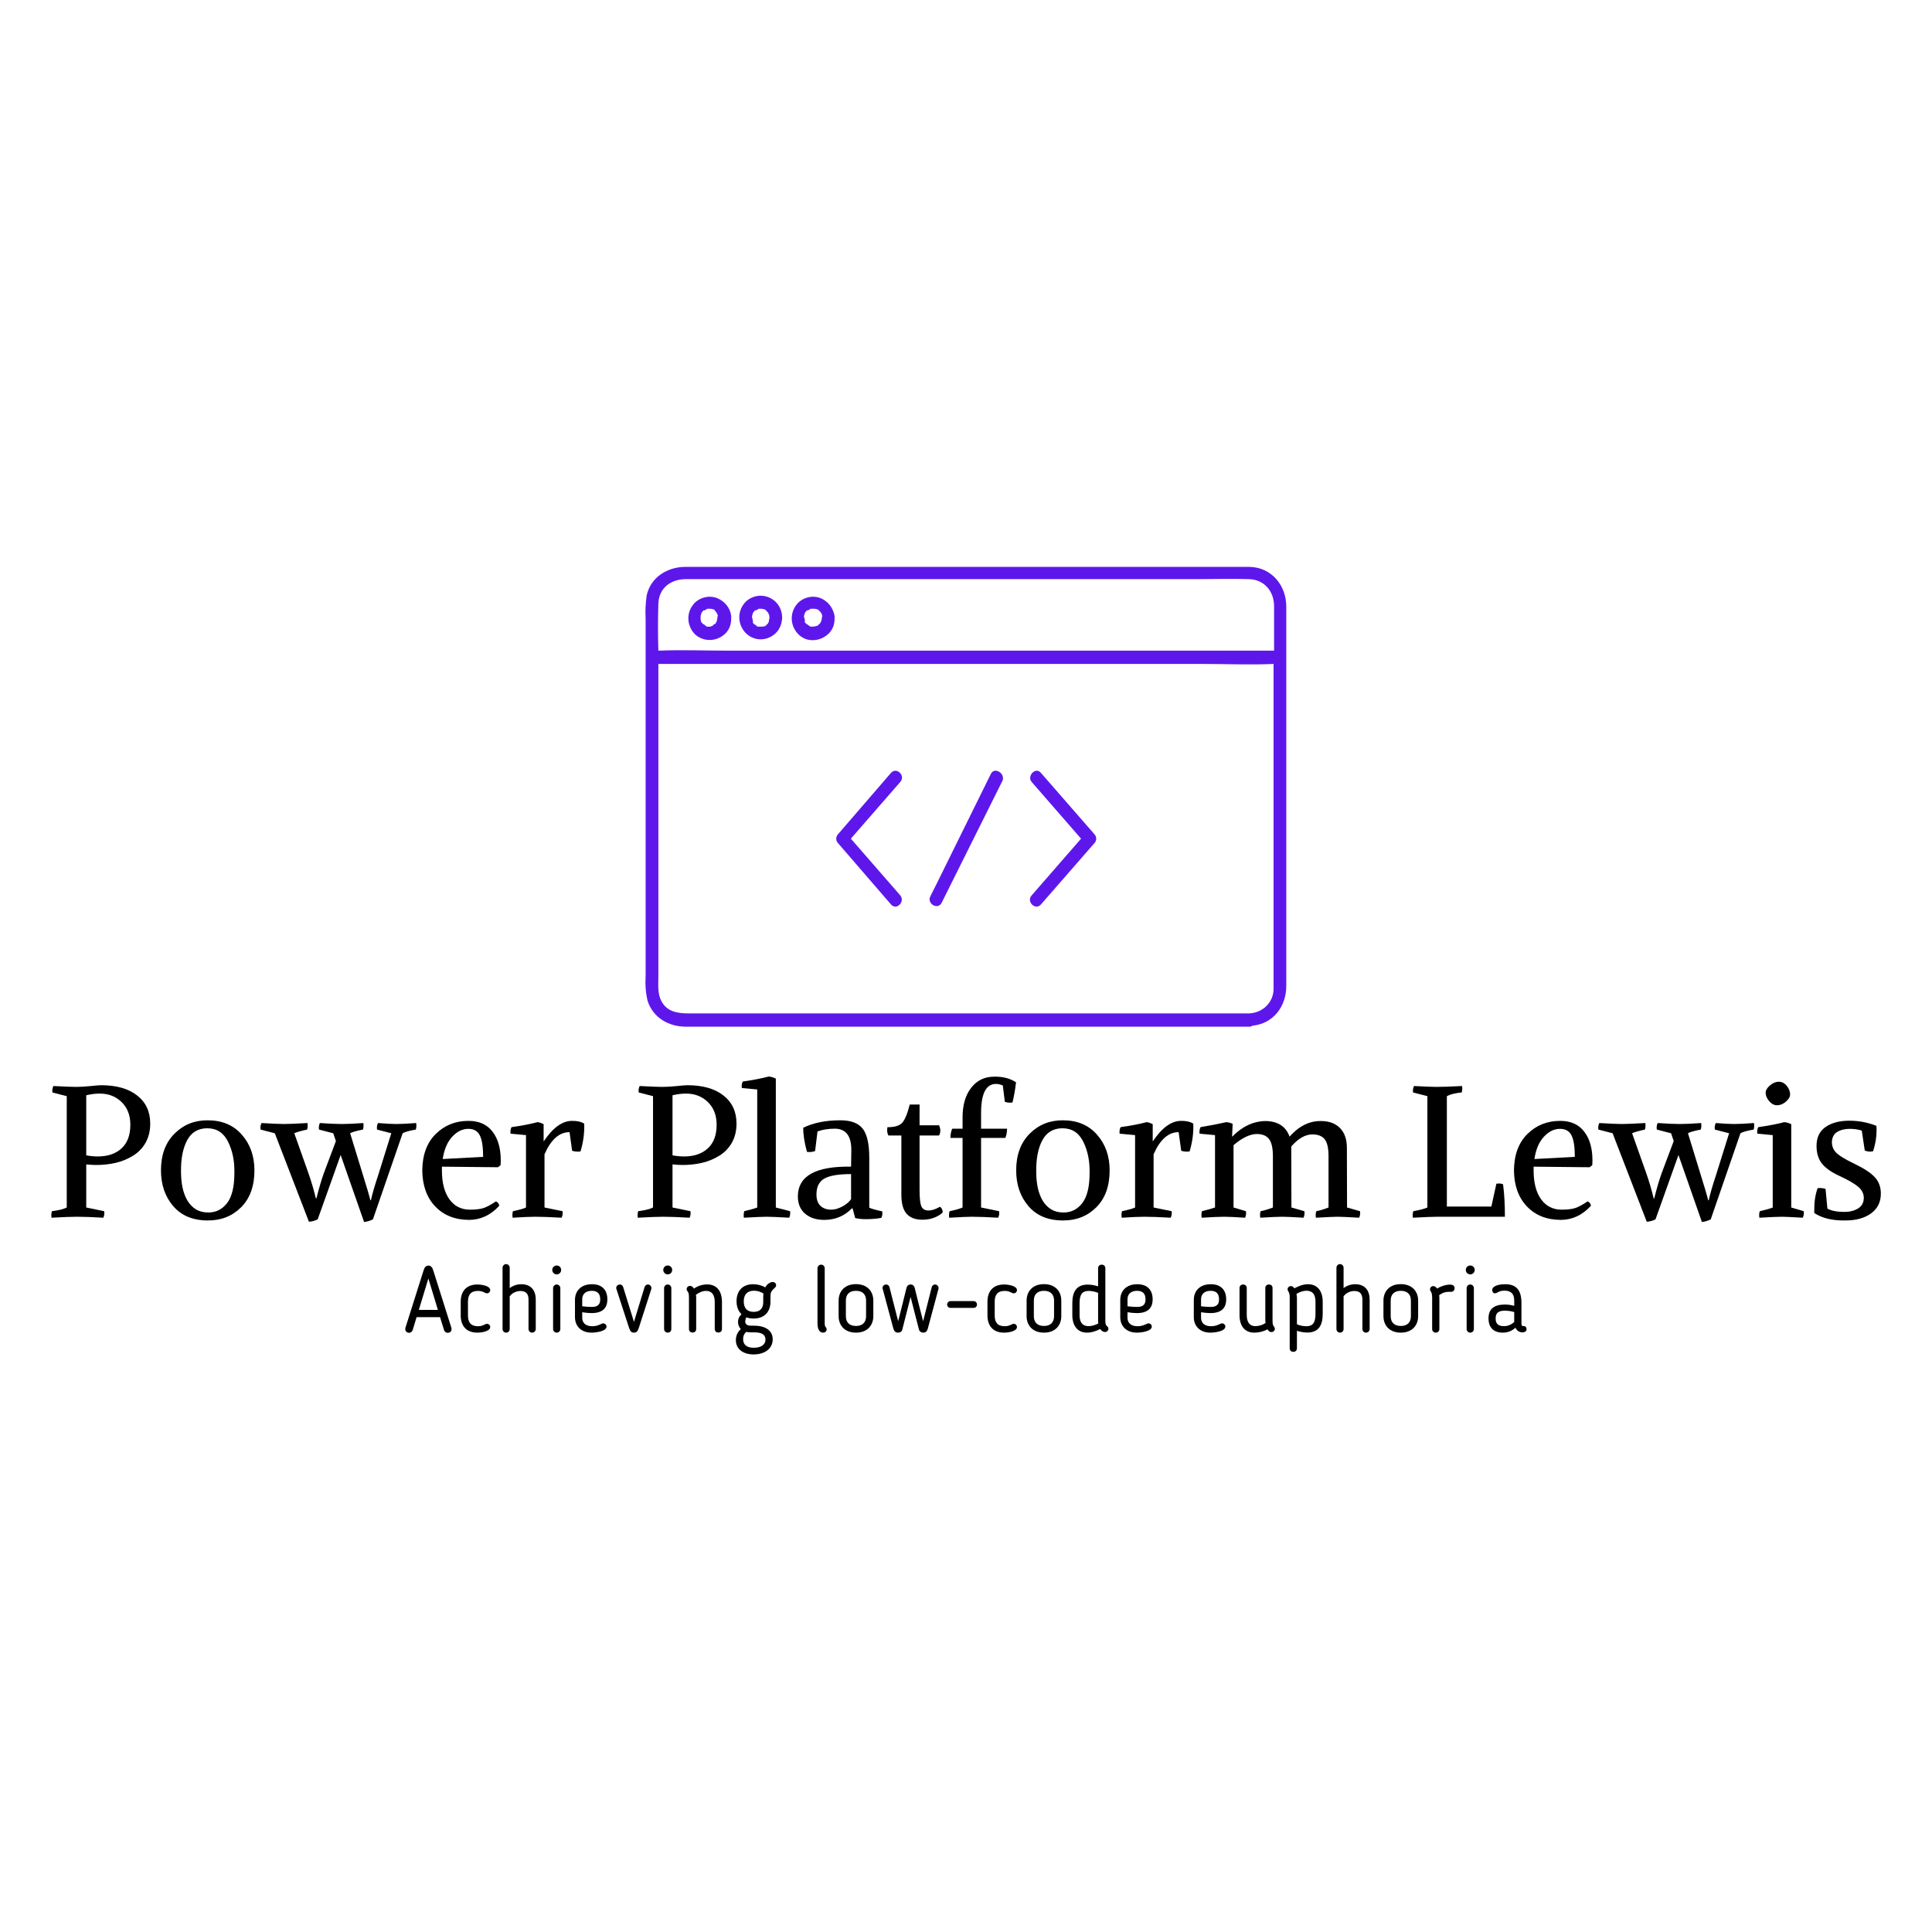 <svg xmlns="http://www.w3.org/2000/svg" xmlns:xlink="http://www.w3.org/1999/xlink" width="500" zoomAndPan="magnify" viewBox="0 0 375 375" height="500" preserveAspectRatio="xMidYMid meet" version="1.0"><defs><g/><clipPath id="3696882ac7"><path d="M 125.195 110.031 L 249.695 110.031 L 249.695 199.281 L 125.195 199.281 Z M 125.195 110.031 " clip-rule="nonzero"/></clipPath></defs><g fill="#000000" fill-opacity="1"><g transform="translate(8.707, 236.17)"><g><path d="M 9.969 -10.047 C 9.508 -10.047 8.863 -10.082 8.031 -10.156 L 8.031 -1.797 L 11.516 -1.078 C 11.586 -0.617 11.531 -0.195 11.344 0.188 C 9.176 0.062 7.473 0 6.234 0 C 5.172 0 3.523 0.062 1.297 0.188 C 1.223 -0.27 1.25 -0.691 1.375 -1.078 C 2.688 -1.242 3.645 -1.484 4.25 -1.797 L 4.25 -23.406 L 1.469 -24.125 C 1.406 -24.57 1.469 -24.988 1.656 -25.375 C 3.812 -25.258 5.273 -25.203 6.047 -25.203 C 6.836 -25.203 7.758 -25.254 8.812 -25.359 C 9.875 -25.473 10.57 -25.531 10.906 -25.531 C 13.883 -25.531 16.219 -24.867 17.906 -23.547 C 19.602 -22.223 20.453 -20.398 20.453 -18.078 C 20.453 -16.66 20.148 -15.422 19.547 -14.359 C 18.941 -13.305 18.129 -12.469 17.109 -11.844 C 16.098 -11.219 14.988 -10.758 13.781 -10.469 C 12.582 -10.188 11.312 -10.047 9.969 -10.047 Z M 10.656 -23.906 C 9.812 -23.906 8.938 -23.797 8.031 -23.578 L 8.031 -11.922 C 8.801 -11.773 9.547 -11.703 10.266 -11.703 C 12.203 -11.703 13.738 -12.223 14.875 -13.266 C 16.02 -14.305 16.594 -15.836 16.594 -17.859 C 16.594 -19.68 16.031 -21.145 14.906 -22.25 C 13.781 -23.352 12.363 -23.906 10.656 -23.906 Z M 10.656 -23.906 "/></g></g></g><g fill="#000000" fill-opacity="1"><g transform="translate(29.947, 236.17)"><g><path d="M 1.297 -9 C 1.297 -12 2.172 -14.375 3.922 -16.125 C 5.672 -17.875 7.82 -18.738 10.375 -18.719 C 13.156 -18.719 15.359 -17.789 16.984 -15.938 C 18.617 -14.094 19.438 -11.781 19.438 -9 C 19.438 -5.945 18.57 -3.555 16.844 -1.828 C 15.113 -0.109 12.957 0.738 10.375 0.719 C 7.508 0.719 5.281 -0.203 3.688 -2.047 C 2.094 -3.898 1.297 -6.219 1.297 -9 Z M 15.547 -8.5 C 15.598 -10.781 15.191 -12.797 14.328 -14.547 C 13.461 -16.297 12.117 -17.172 10.297 -17.172 C 8.516 -17.172 7.207 -16.395 6.375 -14.844 C 5.551 -13.301 5.156 -11.27 5.188 -8.75 C 5.188 -7.645 5.285 -6.613 5.484 -5.656 C 5.691 -4.695 6.008 -3.852 6.438 -3.125 C 6.875 -2.406 7.422 -1.844 8.078 -1.438 C 8.742 -1.031 9.531 -0.828 10.438 -0.828 C 11.926 -0.805 13.148 -1.406 14.109 -2.625 C 15.066 -3.852 15.547 -5.812 15.547 -8.5 Z M 15.547 -8.5 "/></g></g></g><g fill="#000000" fill-opacity="1"><g transform="translate(50.683, 236.17)"><g><path d="M 19.984 1.016 L 15.438 -11.984 L 10.984 0.5 C 10.453 0.77 9.883 0.926 9.281 0.969 L 2.656 -16.203 L -0.109 -16.922 C -0.18 -17.379 -0.117 -17.801 0.078 -18.188 C 2.234 -18.062 3.695 -18 4.469 -18 C 5.258 -18 6.77 -18.062 9 -18.188 C 9.07 -17.727 9.047 -17.305 8.922 -16.922 C 7.609 -16.629 6.781 -16.391 6.438 -16.203 L 9.109 -8.672 C 9.711 -6.973 10.219 -5.27 10.625 -3.562 L 10.734 -3.562 C 11.254 -5.625 11.742 -7.281 12.203 -8.531 L 14.516 -14.688 L 14 -16.203 L 11.234 -16.922 C 11.16 -17.379 11.219 -17.801 11.406 -18.188 C 13.258 -18.062 14.691 -18 15.703 -18 C 16.734 -18 18.113 -18.062 19.844 -18.188 C 19.906 -17.727 19.879 -17.305 19.766 -16.922 C 18.441 -16.66 17.613 -16.422 17.281 -16.203 L 19.688 -8.359 C 20.508 -5.734 21.016 -4.016 21.203 -3.203 L 21.312 -3.203 C 21.57 -4.398 22.039 -6.02 22.719 -8.062 L 25.266 -16.203 L 22.5 -16.922 C 22.426 -17.379 22.488 -17.801 22.688 -18.188 C 24.238 -18.062 25.438 -18 26.281 -18 C 27.07 -18 28.344 -18.062 30.094 -18.188 C 30.164 -17.727 30.145 -17.305 30.031 -16.922 C 28.75 -16.703 27.895 -16.461 27.469 -16.203 L 21.703 0.5 C 21.148 0.789 20.578 0.961 19.984 1.016 Z M 19.984 1.016 "/></g></g></g><g fill="#000000" fill-opacity="1"><g transform="translate(80.635, 236.17)"><g><path d="M 5.141 -9.719 L 5.141 -9 C 5.141 -6.602 5.625 -4.734 6.594 -3.391 C 7.57 -2.047 8.898 -1.375 10.578 -1.375 C 11.66 -1.375 12.523 -1.473 13.172 -1.672 C 13.816 -1.879 14.633 -2.316 15.625 -2.984 C 16.008 -2.816 16.223 -2.531 16.266 -2.125 C 14.609 -0.32 12.676 0.586 10.469 0.609 C 7.719 0.609 5.516 -0.254 3.859 -1.984 C 2.203 -3.711 1.359 -6.051 1.328 -9 C 1.359 -12.02 2.227 -14.375 3.938 -16.062 C 5.656 -17.758 7.773 -18.609 10.297 -18.609 C 12.336 -18.609 13.891 -17.914 14.953 -16.531 C 16.023 -15.156 16.562 -13.289 16.562 -10.938 C 16.562 -10.531 16.551 -10.223 16.531 -10.016 L 16.016 -9.609 Z M 10.266 -17.062 C 9.129 -17.062 8.086 -16.551 7.141 -15.531 C 6.191 -14.508 5.578 -13.066 5.297 -11.203 L 13.141 -11.625 C 13.141 -13.551 12.926 -14.938 12.5 -15.781 C 12.082 -16.633 11.336 -17.062 10.266 -17.062 Z M 10.266 -17.062 "/></g></g></g><g fill="#000000" fill-opacity="1"><g transform="translate(98.455, 236.17)"><g><path d="M 7.234 -12.125 L 7.234 -1.797 L 10.734 -1.078 C 10.805 -0.617 10.742 -0.195 10.547 0.188 C 8.391 0.062 6.688 0 5.438 0 C 4.477 0 3.016 0.062 1.047 0.188 C 0.973 -0.27 0.992 -0.691 1.109 -1.078 C 2.453 -1.367 3.297 -1.609 3.641 -1.797 L 3.641 -15.844 L 0.641 -16.125 C 0.578 -16.602 0.641 -17.023 0.828 -17.391 C 2.816 -17.672 4.5 -17.992 5.875 -18.359 C 6.133 -18.359 6.531 -18.227 7.062 -17.969 L 7.062 -14.688 L 7.094 -14.656 C 8.863 -17.289 10.688 -18.609 12.562 -18.609 C 13.52 -18.629 14.312 -18.453 14.938 -18.078 C 15.008 -16.297 14.77 -14.492 14.219 -12.672 C 13.613 -12.598 13.07 -12.645 12.594 -12.812 L 12.094 -16.422 C 10.102 -16.422 8.484 -14.988 7.234 -12.125 Z M 7.234 -12.125 "/></g></g></g><g fill="#000000" fill-opacity="1"><g transform="translate(113.971, 236.17)"><g/></g></g><g fill="#000000" fill-opacity="1"><g transform="translate(122.503, 236.17)"><g><path d="M 9.969 -10.047 C 9.508 -10.047 8.863 -10.082 8.031 -10.156 L 8.031 -1.797 L 11.516 -1.078 C 11.586 -0.617 11.531 -0.195 11.344 0.188 C 9.176 0.062 7.473 0 6.234 0 C 5.172 0 3.523 0.062 1.297 0.188 C 1.223 -0.27 1.25 -0.691 1.375 -1.078 C 2.688 -1.242 3.645 -1.484 4.25 -1.797 L 4.25 -23.406 L 1.469 -24.125 C 1.406 -24.57 1.469 -24.988 1.656 -25.375 C 3.812 -25.258 5.273 -25.203 6.047 -25.203 C 6.836 -25.203 7.758 -25.254 8.812 -25.359 C 9.875 -25.473 10.57 -25.531 10.906 -25.531 C 13.883 -25.531 16.219 -24.867 17.906 -23.547 C 19.602 -22.223 20.453 -20.398 20.453 -18.078 C 20.453 -16.66 20.148 -15.422 19.547 -14.359 C 18.941 -13.305 18.129 -12.469 17.109 -11.844 C 16.098 -11.219 14.988 -10.758 13.781 -10.469 C 12.582 -10.188 11.312 -10.047 9.969 -10.047 Z M 10.656 -23.906 C 9.812 -23.906 8.938 -23.797 8.031 -23.578 L 8.031 -11.922 C 8.801 -11.773 9.547 -11.703 10.266 -11.703 C 12.203 -11.703 13.738 -12.223 14.875 -13.266 C 16.02 -14.305 16.594 -15.836 16.594 -17.859 C 16.594 -19.68 16.031 -21.145 14.906 -22.25 C 13.781 -23.352 12.363 -23.906 10.656 -23.906 Z M 10.656 -23.906 "/></g></g></g><g fill="#000000" fill-opacity="1"><g transform="translate(143.743, 236.17)"><g><path d="M 6.844 -26.812 L 6.844 -1.797 L 9.609 -1.078 C 9.68 -0.617 9.625 -0.195 9.438 0.188 C 7.27 0.062 5.805 0 5.047 0 C 4.348 0 2.879 0.062 0.641 0.188 C 0.578 -0.27 0.602 -0.691 0.719 -1.078 C 2.062 -1.41 2.898 -1.648 3.234 -1.797 L 3.234 -24.703 L 0.25 -24.984 C 0.176 -25.461 0.238 -25.883 0.438 -26.25 C 2.426 -26.531 4.102 -26.852 5.469 -27.219 C 5.875 -27.195 6.332 -27.062 6.844 -26.812 Z M 6.844 -26.812 "/></g></g></g><g fill="#000000" fill-opacity="1"><g transform="translate(153.787, 236.17)"><g><path d="M 4.688 -4.312 C 4.688 -3.352 4.941 -2.625 5.453 -2.125 C 5.973 -1.625 6.676 -1.375 7.562 -1.375 C 8.227 -1.375 8.941 -1.578 9.703 -1.984 C 10.461 -2.391 11.031 -2.867 11.406 -3.422 L 11.406 -8.281 C 8.938 -8.281 7.195 -7.984 6.188 -7.391 C 5.188 -6.805 4.688 -5.781 4.688 -4.312 Z M 14.938 -11.406 L 14.938 -1.766 C 15.301 -1.566 16.141 -1.328 17.453 -1.047 C 17.523 -0.586 17.469 -0.164 17.281 0.219 C 16.395 0.383 15.383 0.469 14.25 0.469 C 13.457 0.469 12.773 0.395 12.203 0.25 L 11.703 -1.625 L 11.562 -1.625 C 10.113 -0.133 8.32 0.609 6.188 0.609 C 4.656 0.609 3.422 0.207 2.484 -0.594 C 1.547 -1.395 1.078 -2.516 1.078 -3.953 C 1.098 -7.922 4.539 -9.844 11.406 -9.719 L 11.453 -12.891 C 11.473 -15.672 10.414 -17.07 8.281 -17.094 C 7.008 -17.094 5.879 -16.914 4.891 -16.562 L 4.422 -12.75 C 3.941 -12.57 3.414 -12.52 2.844 -12.594 C 2.344 -14.426 2.102 -15.988 2.125 -17.281 C 4.113 -18.238 6.488 -18.719 9.25 -18.719 C 11.312 -18.738 12.773 -18.207 13.641 -17.125 C 14.504 -16.051 14.938 -14.145 14.938 -11.406 Z M 14.938 -11.406 "/></g></g></g><g fill="#000000" fill-opacity="1"><g transform="translate(171.643, 236.17)"><g><path d="M 7.375 0.578 C 6.031 0.578 5.016 0.191 4.328 -0.578 C 3.648 -1.348 3.312 -2.582 3.312 -4.281 L 3.312 -15.766 L 0.797 -15.766 C 0.555 -16.223 0.492 -16.766 0.609 -17.391 C 1.953 -17.367 2.895 -17.641 3.438 -18.203 C 3.977 -18.766 4.477 -19.957 4.938 -21.781 L 6.844 -21.781 L 6.844 -17.75 L 10.625 -17.75 C 10.957 -17.051 10.957 -16.391 10.625 -15.766 L 6.844 -15.766 L 6.844 -5.188 C 6.844 -3.57 6.969 -2.5 7.219 -1.969 C 7.469 -1.445 7.941 -1.195 8.641 -1.219 C 9.242 -1.219 9.961 -1.457 10.797 -1.938 C 11.129 -1.727 11.312 -1.367 11.344 -0.859 C 11.031 -0.504 10.52 -0.176 9.812 0.125 C 9.102 0.426 8.289 0.578 7.375 0.578 Z M 7.375 0.578 "/></g></g></g><g fill="#000000" fill-opacity="1"><g transform="translate(183.271, 236.17)"><g><path d="M 11.766 -22.312 L 11.375 -25.484 C 10.914 -25.68 10.445 -25.781 9.969 -25.781 C 8.094 -25.727 7.156 -23.852 7.156 -20.156 L 7.156 -17.094 L 12.203 -17.094 C 12.18 -16.301 12.062 -15.703 11.844 -15.297 L 7.156 -15.297 L 7.156 -1.797 L 10.656 -1.078 C 10.727 -0.617 10.664 -0.195 10.469 0.188 C 8.312 0.062 6.609 0 5.359 0 C 4.641 0 3.176 0.062 0.969 0.188 C 0.895 -0.27 0.922 -0.691 1.047 -1.078 C 2.191 -1.316 3.031 -1.555 3.562 -1.797 L 3.562 -15.297 L 1.219 -15.297 C 1.195 -15.535 1.223 -15.852 1.297 -16.25 C 1.367 -16.645 1.461 -16.926 1.578 -17.094 L 3.562 -17.094 L 3.562 -19.266 C 3.562 -21.68 4.117 -23.602 5.234 -25.031 C 6.348 -26.469 7.832 -27.188 9.688 -27.188 C 11.363 -27.227 12.781 -26.863 13.938 -26.094 C 13.77 -24.633 13.539 -23.328 13.25 -22.172 C 12.719 -22.098 12.223 -22.145 11.766 -22.312 Z M 11.766 -22.312 "/></g></g></g><g fill="#000000" fill-opacity="1"><g transform="translate(195.943, 236.17)"><g><path d="M 1.297 -9 C 1.297 -12 2.172 -14.375 3.922 -16.125 C 5.672 -17.875 7.82 -18.738 10.375 -18.719 C 13.156 -18.719 15.359 -17.789 16.984 -15.938 C 18.617 -14.094 19.438 -11.781 19.438 -9 C 19.438 -5.945 18.57 -3.555 16.844 -1.828 C 15.113 -0.109 12.957 0.738 10.375 0.719 C 7.508 0.719 5.281 -0.203 3.688 -2.047 C 2.094 -3.898 1.297 -6.219 1.297 -9 Z M 15.547 -8.5 C 15.598 -10.781 15.191 -12.797 14.328 -14.547 C 13.461 -16.297 12.117 -17.172 10.297 -17.172 C 8.516 -17.172 7.207 -16.395 6.375 -14.844 C 5.551 -13.301 5.156 -11.27 5.188 -8.75 C 5.188 -7.645 5.285 -6.613 5.484 -5.656 C 5.691 -4.695 6.008 -3.852 6.438 -3.125 C 6.875 -2.406 7.422 -1.844 8.078 -1.438 C 8.742 -1.031 9.531 -0.828 10.438 -0.828 C 11.926 -0.805 13.148 -1.406 14.109 -2.625 C 15.066 -3.852 15.547 -5.812 15.547 -8.5 Z M 15.547 -8.5 "/></g></g></g><g fill="#000000" fill-opacity="1"><g transform="translate(216.679, 236.17)"><g><path d="M 7.234 -12.125 L 7.234 -1.797 L 10.734 -1.078 C 10.805 -0.617 10.742 -0.195 10.547 0.188 C 8.391 0.062 6.688 0 5.438 0 C 4.477 0 3.016 0.062 1.047 0.188 C 0.973 -0.27 0.992 -0.691 1.109 -1.078 C 2.453 -1.367 3.297 -1.609 3.641 -1.797 L 3.641 -15.844 L 0.641 -16.125 C 0.578 -16.602 0.641 -17.023 0.828 -17.391 C 2.816 -17.672 4.5 -17.992 5.875 -18.359 C 6.133 -18.359 6.531 -18.227 7.062 -17.969 L 7.062 -14.688 L 7.094 -14.656 C 8.863 -17.289 10.688 -18.609 12.562 -18.609 C 13.52 -18.629 14.312 -18.453 14.938 -18.078 C 15.008 -16.297 14.77 -14.492 14.219 -12.672 C 13.613 -12.598 13.07 -12.645 12.594 -12.812 L 12.094 -16.422 C 10.102 -16.422 8.484 -14.988 7.234 -12.125 Z M 7.234 -12.125 "/></g></g></g><g fill="#000000" fill-opacity="1"><g transform="translate(232.195, 236.17)"><g><path d="M 7.062 -18.031 L 6.953 -15.594 L 6.984 -15.547 C 8.898 -17.516 11.035 -18.523 13.391 -18.578 C 15.816 -18.555 17.391 -17.547 18.109 -15.547 C 19.91 -17.586 21.938 -18.598 24.188 -18.578 C 25.77 -18.578 27.004 -18.125 27.891 -17.219 C 28.785 -16.32 29.234 -15.035 29.234 -13.359 L 29.266 -1.797 L 31.781 -1.078 C 31.852 -0.617 31.797 -0.195 31.609 0.188 C 29.453 0.062 28.07 0 27.469 0 C 26.844 0 25.426 0.062 23.219 0.188 C 23.145 -0.27 23.172 -0.691 23.297 -1.078 C 24.035 -1.223 24.828 -1.461 25.672 -1.797 L 25.672 -11.734 C 25.672 -13.316 25.422 -14.422 24.922 -15.047 C 24.43 -15.672 23.625 -15.984 22.5 -15.984 C 21.133 -15.961 19.781 -15.18 18.438 -13.641 L 18.469 -1.797 L 20.984 -1.078 C 21.055 -0.617 21 -0.195 20.812 0.188 C 18.812 0.062 17.43 0 16.672 0 C 15.922 0 14.504 0.062 12.422 0.188 C 12.348 -0.27 12.367 -0.691 12.484 -1.078 C 13.234 -1.223 14.031 -1.461 14.875 -1.797 L 14.875 -11.734 C 14.875 -13.316 14.625 -14.43 14.125 -15.078 C 13.633 -15.734 12.828 -16.062 11.703 -16.062 C 10.379 -16.031 8.891 -15.305 7.234 -13.891 L 7.234 -1.797 L 9.641 -1.078 C 9.711 -0.617 9.656 -0.195 9.469 0.188 C 7.551 0.062 6.207 0 5.438 0 C 4.57 0 3.109 0.062 1.047 0.188 C 0.973 -0.27 0.992 -0.691 1.109 -1.078 C 2.266 -1.367 3.109 -1.609 3.641 -1.797 L 3.641 -15.844 L 0.641 -16.125 C 0.578 -16.602 0.641 -17.023 0.828 -17.391 C 2.672 -17.703 4.336 -18.023 5.828 -18.359 C 6.234 -18.336 6.645 -18.227 7.062 -18.031 Z M 7.062 -18.031 "/></g></g></g><g fill="#000000" fill-opacity="1"><g transform="translate(264.272, 236.17)"><g/></g></g><g fill="#000000" fill-opacity="1"><g transform="translate(272.804, 236.17)"><g><path d="M 8.031 -1.984 L 16.672 -1.984 L 17.641 -6.406 C 18.141 -6.5 18.57 -6.461 18.938 -6.297 C 19.176 -4.547 19.297 -2.445 19.297 0 L 6.234 0 C 5.266 0 3.664 0.062 1.438 0.188 C 1.363 -0.27 1.391 -0.691 1.516 -1.078 C 2.898 -1.336 3.812 -1.578 4.25 -1.797 L 4.25 -23.406 L 1.469 -24.125 C 1.406 -24.57 1.469 -24.988 1.656 -25.375 C 3.812 -25.258 5.273 -25.203 6.047 -25.203 C 7.129 -25.203 8.773 -25.258 10.984 -25.375 C 11.055 -24.926 11.031 -24.508 10.906 -24.125 C 9.633 -24 8.676 -23.758 8.031 -23.406 Z M 8.031 -1.984 "/></g></g></g><g fill="#000000" fill-opacity="1"><g transform="translate(292.532, 236.17)"><g><path d="M 5.141 -9.719 L 5.141 -9 C 5.141 -6.602 5.625 -4.734 6.594 -3.391 C 7.57 -2.047 8.898 -1.375 10.578 -1.375 C 11.66 -1.375 12.523 -1.473 13.172 -1.672 C 13.816 -1.879 14.633 -2.316 15.625 -2.984 C 16.008 -2.816 16.223 -2.531 16.266 -2.125 C 14.609 -0.32 12.676 0.586 10.469 0.609 C 7.719 0.609 5.516 -0.254 3.859 -1.984 C 2.203 -3.711 1.359 -6.051 1.328 -9 C 1.359 -12.02 2.227 -14.375 3.938 -16.062 C 5.656 -17.758 7.773 -18.609 10.297 -18.609 C 12.336 -18.609 13.891 -17.914 14.953 -16.531 C 16.023 -15.156 16.562 -13.289 16.562 -10.938 C 16.562 -10.531 16.551 -10.223 16.531 -10.016 L 16.016 -9.609 Z M 10.266 -17.062 C 9.129 -17.062 8.086 -16.551 7.141 -15.531 C 6.191 -14.508 5.578 -13.066 5.297 -11.203 L 13.141 -11.625 C 13.141 -13.551 12.926 -14.938 12.5 -15.781 C 12.082 -16.633 11.336 -17.062 10.266 -17.062 Z M 10.266 -17.062 "/></g></g></g><g fill="#000000" fill-opacity="1"><g transform="translate(310.352, 236.17)"><g><path d="M 19.984 1.016 L 15.438 -11.984 L 10.984 0.5 C 10.453 0.77 9.883 0.926 9.281 0.969 L 2.656 -16.203 L -0.109 -16.922 C -0.18 -17.379 -0.117 -17.801 0.078 -18.188 C 2.234 -18.062 3.695 -18 4.469 -18 C 5.258 -18 6.77 -18.062 9 -18.188 C 9.07 -17.727 9.047 -17.305 8.922 -16.922 C 7.609 -16.629 6.781 -16.391 6.438 -16.203 L 9.109 -8.672 C 9.711 -6.973 10.219 -5.27 10.625 -3.562 L 10.734 -3.562 C 11.254 -5.625 11.742 -7.281 12.203 -8.531 L 14.516 -14.688 L 14 -16.203 L 11.234 -16.922 C 11.16 -17.379 11.219 -17.801 11.406 -18.188 C 13.258 -18.062 14.691 -18 15.703 -18 C 16.734 -18 18.113 -18.062 19.844 -18.188 C 19.906 -17.727 19.879 -17.305 19.766 -16.922 C 18.441 -16.66 17.613 -16.422 17.281 -16.203 L 19.688 -8.359 C 20.508 -5.734 21.016 -4.016 21.203 -3.203 L 21.312 -3.203 C 21.57 -4.398 22.039 -6.02 22.719 -8.062 L 25.266 -16.203 L 22.5 -16.922 C 22.426 -17.379 22.488 -17.801 22.688 -18.188 C 24.238 -18.062 25.438 -18 26.281 -18 C 27.07 -18 28.344 -18.062 30.094 -18.188 C 30.164 -17.727 30.145 -17.305 30.031 -16.922 C 28.75 -16.703 27.895 -16.461 27.469 -16.203 L 21.703 0.5 C 21.148 0.789 20.578 0.961 19.984 1.016 Z M 19.984 1.016 "/></g></g></g><g fill="#000000" fill-opacity="1"><g transform="translate(340.304, 236.17)"><g><path d="M 2.406 -24.078 C 2.406 -24.535 2.68 -25.004 3.234 -25.484 C 3.785 -25.961 4.363 -26.203 4.969 -26.203 C 5.57 -26.203 6.086 -25.93 6.516 -25.391 C 6.941 -24.859 7.156 -24.316 7.156 -23.766 C 7.156 -23.285 6.883 -22.812 6.344 -22.344 C 5.812 -21.875 5.234 -21.641 4.609 -21.641 C 4.055 -21.641 3.551 -21.906 3.094 -22.438 C 2.633 -22.977 2.406 -23.523 2.406 -24.078 Z M 7.375 -17.969 L 7.375 -1.797 L 9.797 -1.078 C 9.867 -0.617 9.805 -0.195 9.609 0.188 C 7.453 0.062 6.109 0 5.578 0 C 4.859 0 3.395 0.062 1.188 0.188 C 1.113 -0.27 1.141 -0.691 1.266 -1.078 C 2.609 -1.391 3.445 -1.629 3.781 -1.797 L 3.781 -15.844 L 0.797 -16.125 C 0.723 -16.602 0.781 -17.023 0.969 -17.391 C 2.957 -17.672 4.641 -17.992 6.016 -18.359 C 6.422 -18.336 6.875 -18.207 7.375 -17.969 Z M 7.375 -17.969 "/></g></g></g><g fill="#000000" fill-opacity="1"><g transform="translate(350.744, 236.17)"><g><path d="M 3.594 -5.406 L 3.953 -1.578 C 4.742 -1.148 5.836 -0.938 7.234 -0.938 C 8.285 -0.938 9.176 -1.16 9.906 -1.609 C 10.645 -2.066 11.016 -2.754 11.016 -3.672 C 11.016 -4.484 10.656 -5.195 9.938 -5.812 C 9.219 -6.426 7.984 -7.141 6.234 -7.953 C 4.711 -8.648 3.598 -9.441 2.891 -10.328 C 2.191 -11.211 1.844 -12.352 1.844 -13.75 C 1.844 -15.383 2.426 -16.609 3.594 -17.422 C 4.77 -18.234 6.305 -18.641 8.203 -18.641 C 10.055 -18.641 11.812 -18.305 13.469 -17.641 C 13.469 -17.547 13.473 -17.41 13.484 -17.234 C 13.492 -17.066 13.5 -16.938 13.5 -16.844 C 13.5 -15.426 13.27 -14.047 12.812 -12.703 C 12.57 -12.66 12.395 -12.641 12.281 -12.641 C 11.914 -12.641 11.555 -12.711 11.203 -12.859 L 10.625 -16.734 C 9.875 -16.953 9.102 -17.062 8.312 -17.062 C 7.332 -17.062 6.508 -16.859 5.844 -16.453 C 5.188 -16.047 4.848 -15.383 4.828 -14.469 C 4.828 -13.656 5.125 -12.957 5.719 -12.375 C 6.32 -11.801 7.453 -11.117 9.109 -10.328 C 11.055 -9.391 12.41 -8.5 13.172 -7.656 C 13.941 -6.82 14.328 -5.77 14.328 -4.5 C 14.328 -2.863 13.695 -1.582 12.438 -0.656 C 11.176 0.258 9.523 0.719 7.484 0.719 C 4.961 0.77 2.938 0.289 1.406 -0.719 L 1.406 -1.328 C 1.383 -2.836 1.598 -4.242 2.047 -5.547 C 2.191 -5.566 2.312 -5.578 2.406 -5.578 C 2.844 -5.578 3.238 -5.52 3.594 -5.406 Z M 3.594 -5.406 "/></g></g></g><g fill="#000000" fill-opacity="1"><g transform="translate(78.214, 258.52)"><g><path d="M 2.645 -2.863 L 7.199 -2.863 L 7.973 -0.359 C 8.062 -0.035 8.406 0.18 8.676 0.18 C 9.109 0.18 9.434 -0.109 9.434 -0.539 C 9.434 -0.613 9.414 -0.758 9.395 -0.809 L 5.887 -11.914 C 5.707 -12.473 5.473 -12.871 4.934 -12.871 C 4.41 -12.871 4.156 -12.457 3.996 -11.914 L 0.484 -0.809 C 0.469 -0.758 0.449 -0.613 0.449 -0.539 C 0.449 -0.109 0.793 0.18 1.207 0.18 C 1.457 0.18 1.781 -0.035 1.891 -0.359 Z M 4.934 -10.367 L 6.785 -4.266 L 3.078 -4.266 Z M 4.934 -10.367 "/></g></g></g><g fill="#000000" fill-opacity="1"><g transform="translate(88.618, 258.52)"><g><path d="M 0.809 -3.168 C 0.809 -1.312 1.781 0.145 4.031 0.145 C 4.879 0.145 6.535 -0.109 6.535 -0.953 C 6.535 -1.277 6.266 -1.566 5.922 -1.566 C 5.832 -1.566 5.742 -1.547 5.633 -1.512 C 5.203 -1.297 4.805 -1.098 4.176 -1.098 C 2.773 -1.098 2.215 -1.855 2.215 -3.168 L 2.215 -5.887 C 2.215 -7.199 2.773 -7.957 4.176 -7.957 C 4.805 -7.957 5.203 -7.758 5.633 -7.543 C 5.742 -7.508 5.832 -7.488 5.922 -7.488 C 6.266 -7.488 6.535 -7.777 6.535 -8.102 C 6.535 -8.945 4.879 -9.199 4.031 -9.199 C 1.781 -9.199 0.809 -7.738 0.809 -5.887 Z M 0.809 -3.168 "/></g></g></g><g fill="#000000" fill-opacity="1"><g transform="translate(96.214, 258.52)"><g><path d="M 2.719 -0.559 L 2.719 -6.91 C 3.238 -7.613 4.066 -7.938 4.805 -7.938 C 5.922 -7.938 6.371 -7.344 6.371 -6.246 L 6.371 -0.559 C 6.371 -0.16 6.68 0.145 7.074 0.145 C 7.453 0.145 7.777 -0.16 7.777 -0.559 L 7.777 -6.266 C 7.777 -8.012 6.895 -9.254 4.969 -9.254 C 4.105 -9.254 3.328 -8.965 2.719 -8.496 L 2.719 -12.457 C 2.719 -12.852 2.41 -13.156 2.016 -13.156 C 1.621 -13.156 1.332 -12.816 1.332 -12.457 L 1.332 -0.559 C 1.332 -0.16 1.637 0.145 2.035 0.145 C 2.43 0.145 2.719 -0.16 2.719 -0.559 Z M 2.719 -0.559 "/></g></g></g><g fill="#000000" fill-opacity="1"><g transform="translate(105.862, 258.52)"><g><path d="M 3.059 -12.023 C 3.059 -12.512 2.684 -12.887 2.195 -12.887 C 1.711 -12.887 1.332 -12.512 1.332 -12.023 C 1.332 -11.555 1.711 -11.16 2.195 -11.16 C 2.684 -11.16 3.059 -11.555 3.059 -12.023 Z M 2.898 -0.559 L 2.898 -8.496 C 2.898 -8.875 2.594 -9.199 2.195 -9.199 C 1.801 -9.199 1.492 -8.875 1.492 -8.496 L 1.492 -0.559 C 1.492 -0.16 1.801 0.145 2.195 0.145 C 2.594 0.145 2.898 -0.16 2.898 -0.559 Z M 2.898 -0.559 "/></g></g></g><g fill="#000000" fill-opacity="1"><g transform="translate(110.794, 258.52)"><g><path d="M 4.176 -1.098 C 2.879 -1.098 2.215 -1.746 2.215 -2.754 L 2.215 -3.816 C 2.844 -3.707 3.512 -3.652 4.051 -3.652 C 6.191 -3.652 7.094 -4.66 7.094 -6.316 C 7.094 -8.102 6.102 -9.254 4.105 -9.254 C 1.961 -9.254 0.809 -7.938 0.809 -6.211 L 0.809 -2.844 C 0.809 -1.152 1.98 0.145 4.016 0.145 C 4.984 0.145 6.93 -0.145 6.93 -1.027 C 6.93 -1.352 6.66 -1.656 6.301 -1.656 C 6.176 -1.656 6.086 -1.621 6.047 -1.602 C 5.418 -1.312 4.934 -1.098 4.176 -1.098 Z M 5.707 -6.316 C 5.707 -5.578 5.473 -4.844 4.105 -4.844 C 3.742 -4.844 2.879 -4.879 2.215 -4.969 L 2.215 -6.336 C 2.215 -7.344 2.898 -7.973 4.066 -7.973 C 5.113 -7.973 5.707 -7.488 5.707 -6.316 Z M 5.707 -6.316 "/></g></g></g><g fill="#000000" fill-opacity="1"><g transform="translate(119.146, 258.52)"><g><path d="M 7.273 -8.316 C 7.398 -8.785 7.039 -9.199 6.605 -9.199 C 6.336 -9.199 6.066 -9 5.977 -8.73 L 3.906 -1.945 L 1.801 -8.73 C 1.691 -9.035 1.441 -9.199 1.172 -9.199 C 0.758 -9.199 0.344 -8.801 0.484 -8.371 L 2.988 -0.684 C 3.188 -0.109 3.422 0.145 3.906 0.145 C 4.375 0.145 4.625 -0.109 4.824 -0.703 Z M 7.273 -8.316 "/></g></g></g><g fill="#000000" fill-opacity="1"><g transform="translate(127.408, 258.52)"><g><path d="M 3.059 -12.023 C 3.059 -12.512 2.684 -12.887 2.195 -12.887 C 1.711 -12.887 1.332 -12.512 1.332 -12.023 C 1.332 -11.555 1.711 -11.16 2.195 -11.16 C 2.684 -11.16 3.059 -11.555 3.059 -12.023 Z M 2.898 -0.559 L 2.898 -8.496 C 2.898 -8.875 2.594 -9.199 2.195 -9.199 C 1.801 -9.199 1.492 -8.875 1.492 -8.496 L 1.492 -0.559 C 1.492 -0.16 1.801 0.145 2.195 0.145 C 2.594 0.145 2.898 -0.16 2.898 -0.559 Z M 2.898 -0.559 "/></g></g></g><g fill="#000000" fill-opacity="1"><g transform="translate(132.34, 258.52)"><g><path d="M 2.789 -6.68 C 2.789 -6.82 2.773 -7.004 2.734 -7.199 C 3.348 -7.668 4.031 -7.957 4.734 -7.957 C 5.812 -7.957 6.391 -7.184 6.391 -5.812 L 6.391 -0.559 C 6.391 -0.18 6.641 0.125 7.094 0.125 C 7.543 0.125 7.793 -0.18 7.793 -0.559 L 7.793 -5.812 C 7.793 -7.848 6.84 -9.215 4.934 -9.215 C 4.066 -9.215 3.148 -8.965 2.359 -8.406 C 2.16 -8.711 1.926 -8.93 1.602 -8.93 C 1.223 -8.93 0.938 -8.656 0.938 -8.297 C 0.938 -8.117 1.027 -8.012 1.062 -7.938 C 1.223 -7.668 1.387 -7.668 1.387 -6.68 L 1.387 -0.559 C 1.387 -0.18 1.621 0.125 2.09 0.125 C 2.555 0.125 2.789 -0.18 2.789 -0.559 Z M 2.789 -6.68 "/></g></g></g><g fill="#000000" fill-opacity="1"><g transform="translate(142.024, 258.52)"><g><path d="M 4.156 -9.254 C 1.996 -9.254 0.938 -7.828 0.938 -5.957 C 0.938 -4.895 1.277 -4.016 1.906 -3.422 C 1.367 -2.934 1.223 -2.375 1.223 -1.945 C 1.223 -1.531 1.352 -0.973 1.766 -0.559 C 1.152 0.035 0.809 0.719 0.809 1.602 C 0.809 3.348 2.23 4.375 4.266 4.375 C 6.391 4.375 7.957 3.258 7.957 1.441 C 7.957 -0.359 6.406 -1.207 4.355 -1.207 L 3.602 -1.207 C 3.203 -1.207 2.629 -1.367 2.629 -1.996 C 2.629 -2.215 2.684 -2.52 2.844 -2.824 C 3.258 -2.664 3.727 -2.594 4.266 -2.594 C 6.426 -2.594 7.523 -3.996 7.523 -5.832 L 7.523 -6.949 C 7.523 -7.828 7.812 -8.027 8.496 -8.695 C 8.551 -8.746 8.621 -8.875 8.621 -9.055 C 8.621 -9.414 8.336 -9.684 7.957 -9.684 C 7.559 -9.684 6.91 -9.379 6.516 -8.641 C 5.832 -9.035 4.984 -9.254 4.156 -9.254 Z M 6.121 -6.93 L 6.121 -5.797 C 6.121 -4.609 5.543 -3.887 4.266 -3.887 C 2.914 -3.887 2.34 -4.699 2.34 -5.922 C 2.34 -7.254 3.008 -7.992 4.34 -7.992 C 5.004 -7.992 5.598 -7.793 6.156 -7.453 C 6.137 -7.289 6.121 -7.109 6.121 -6.93 Z M 3.637 0.09 L 4.391 0.09 C 5.832 0.09 6.551 0.523 6.551 1.477 C 6.551 2.555 5.598 3.078 4.301 3.078 C 2.914 3.078 2.215 2.484 2.215 1.402 C 2.215 0.828 2.395 0.379 2.824 0 C 3.059 0.055 3.328 0.09 3.637 0.09 Z M 3.637 0.09 "/></g></g></g><g fill="#000000" fill-opacity="1"><g transform="translate(151.42, 258.52)"><g/></g></g><g fill="#000000" fill-opacity="1"><g transform="translate(157.342, 258.52)"><g><path d="M 1.332 -1.691 C 1.332 -0.07 2.016 0.145 2.465 0.145 C 2.824 0.145 3.113 -0.145 3.113 -0.504 C 3.113 -0.648 3.043 -0.773 2.988 -0.848 C 2.773 -1.062 2.734 -1.297 2.734 -1.691 L 2.734 -12.348 C 2.734 -12.742 2.43 -13.051 2.035 -13.051 C 1.637 -13.051 1.332 -12.727 1.332 -12.348 Z M 1.332 -1.691 "/></g></g></g><g fill="#000000" fill-opacity="1"><g transform="translate(161.968, 258.52)"><g><path d="M 4.176 0.145 C 6.371 0.145 7.543 -1.262 7.543 -3.059 L 7.543 -6.066 C 7.543 -7.867 6.371 -9.27 4.176 -9.27 C 1.98 -9.27 0.809 -7.867 0.809 -6.066 L 0.809 -3.059 C 0.809 -1.262 1.98 0.145 4.176 0.145 Z M 4.176 -1.152 C 2.879 -1.152 2.215 -1.871 2.215 -3.059 L 2.215 -6.086 C 2.215 -7.254 2.879 -7.973 4.176 -7.973 C 5.473 -7.973 6.137 -7.254 6.137 -6.086 L 6.137 -3.059 C 6.137 -1.871 5.473 -1.152 4.176 -1.152 Z M 4.176 -1.152 "/></g></g></g><g fill="#000000" fill-opacity="1"><g transform="translate(170.842, 258.52)"><g><path d="M 11.32 -8.371 C 11.32 -8.406 11.34 -8.461 11.34 -8.496 C 11.34 -8.891 11.016 -9.199 10.656 -9.199 C 10.352 -9.199 10.078 -8.98 10.008 -8.695 L 8.336 -2.07 C 7.777 -4.246 7.219 -6.371 6.695 -8.566 C 6.605 -8.93 6.336 -9.199 5.922 -9.199 C 5.488 -9.199 5.203 -8.93 5.113 -8.566 C 4.57 -6.371 4.051 -4.246 3.492 -2.07 L 1.801 -8.695 C 1.711 -9.02 1.441 -9.199 1.152 -9.199 C 0.758 -9.199 0.449 -8.875 0.449 -8.531 C 0.449 -8.496 0.449 -8.461 0.469 -8.426 L 2.555 -0.664 C 2.699 -0.16 2.969 0.145 3.457 0.145 C 3.906 0.145 4.176 -0.035 4.301 -0.469 L 5.902 -6.785 L 7.523 -0.469 C 7.633 -0.07 7.973 0.145 8.352 0.145 C 8.875 0.145 9.09 -0.125 9.254 -0.664 Z M 11.32 -8.371 "/></g></g></g><g fill="#000000" fill-opacity="1"><g transform="translate(183.154, 258.52)"><g><path d="M 6.48 -5.309 C 6.48 -5.672 6.191 -5.977 5.832 -5.977 L 1.352 -5.977 C 0.973 -5.977 0.684 -5.672 0.684 -5.309 C 0.684 -4.949 0.973 -4.66 1.352 -4.66 L 5.832 -4.66 C 6.191 -4.66 6.48 -4.949 6.48 -5.309 Z M 6.48 -5.309 "/></g></g></g><g fill="#000000" fill-opacity="1"><g transform="translate(190.858, 258.52)"><g><path d="M 0.809 -3.168 C 0.809 -1.312 1.781 0.145 4.031 0.145 C 4.879 0.145 6.535 -0.109 6.535 -0.953 C 6.535 -1.277 6.266 -1.566 5.922 -1.566 C 5.832 -1.566 5.742 -1.547 5.633 -1.512 C 5.203 -1.297 4.805 -1.098 4.176 -1.098 C 2.773 -1.098 2.215 -1.855 2.215 -3.168 L 2.215 -5.887 C 2.215 -7.199 2.773 -7.957 4.176 -7.957 C 4.805 -7.957 5.203 -7.758 5.633 -7.543 C 5.742 -7.508 5.832 -7.488 5.922 -7.488 C 6.266 -7.488 6.535 -7.777 6.535 -8.102 C 6.535 -8.945 4.879 -9.199 4.031 -9.199 C 1.781 -9.199 0.809 -7.738 0.809 -5.887 Z M 0.809 -3.168 "/></g></g></g><g fill="#000000" fill-opacity="1"><g transform="translate(198.454, 258.52)"><g><path d="M 4.176 0.145 C 6.371 0.145 7.543 -1.262 7.543 -3.059 L 7.543 -6.066 C 7.543 -7.867 6.371 -9.27 4.176 -9.27 C 1.98 -9.27 0.809 -7.867 0.809 -6.066 L 0.809 -3.059 C 0.809 -1.262 1.98 0.145 4.176 0.145 Z M 4.176 -1.152 C 2.879 -1.152 2.215 -1.871 2.215 -3.059 L 2.215 -6.086 C 2.215 -7.254 2.879 -7.973 4.176 -7.973 C 5.473 -7.973 6.137 -7.254 6.137 -6.086 L 6.137 -3.059 C 6.137 -1.871 5.473 -1.152 4.176 -1.152 Z M 4.176 -1.152 "/></g></g></g><g fill="#000000" fill-opacity="1"><g transform="translate(207.328, 258.52)"><g><path d="M 3.816 -9.18 C 1.531 -9.18 0.809 -7.688 0.809 -5.543 L 0.809 -3.258 C 0.809 -1.242 1.781 0.145 3.672 0.145 C 4.57 0.145 5.438 -0.16 6.227 -0.559 C 6.445 -0.215 6.77 0.02 7.184 0.02 C 7.488 0.02 7.812 -0.234 7.812 -0.613 C 7.812 -0.773 7.758 -0.863 7.688 -0.973 C 7.324 -1.242 7.219 -1.547 7.219 -2.051 L 7.219 -12.367 C 7.219 -12.742 6.965 -13.051 6.516 -13.051 C 6.066 -13.051 5.812 -12.742 5.812 -12.367 L 5.812 -8.84 C 5.164 -9.055 4.41 -9.18 3.816 -9.18 Z M 5.812 -2.051 C 5.812 -1.926 5.812 -1.781 5.852 -1.637 C 5.238 -1.312 4.535 -1.117 3.961 -1.117 C 2.773 -1.117 2.215 -1.855 2.215 -3.258 L 2.215 -5.543 C 2.215 -7.219 2.684 -7.957 3.996 -7.957 C 4.43 -7.957 5.219 -7.828 5.812 -7.578 Z M 5.812 -2.051 "/></g></g></g><g fill="#000000" fill-opacity="1"><g transform="translate(216.634, 258.52)"><g><path d="M 4.176 -1.098 C 2.879 -1.098 2.215 -1.746 2.215 -2.754 L 2.215 -3.816 C 2.844 -3.707 3.512 -3.652 4.051 -3.652 C 6.191 -3.652 7.094 -4.66 7.094 -6.316 C 7.094 -8.102 6.102 -9.254 4.105 -9.254 C 1.961 -9.254 0.809 -7.938 0.809 -6.211 L 0.809 -2.844 C 0.809 -1.152 1.98 0.145 4.016 0.145 C 4.984 0.145 6.93 -0.145 6.93 -1.027 C 6.93 -1.352 6.66 -1.656 6.301 -1.656 C 6.176 -1.656 6.086 -1.621 6.047 -1.602 C 5.418 -1.312 4.934 -1.098 4.176 -1.098 Z M 5.707 -6.316 C 5.707 -5.578 5.473 -4.844 4.105 -4.844 C 3.742 -4.844 2.879 -4.879 2.215 -4.969 L 2.215 -6.336 C 2.215 -7.344 2.898 -7.973 4.066 -7.973 C 5.113 -7.973 5.707 -7.488 5.707 -6.316 Z M 5.707 -6.316 "/></g></g></g><g fill="#000000" fill-opacity="1"><g transform="translate(224.986, 258.52)"><g/></g></g><g fill="#000000" fill-opacity="1"><g transform="translate(230.908, 258.52)"><g><path d="M 4.176 -1.098 C 2.879 -1.098 2.215 -1.746 2.215 -2.754 L 2.215 -3.816 C 2.844 -3.707 3.512 -3.652 4.051 -3.652 C 6.191 -3.652 7.094 -4.66 7.094 -6.316 C 7.094 -8.102 6.102 -9.254 4.105 -9.254 C 1.961 -9.254 0.809 -7.938 0.809 -6.211 L 0.809 -2.844 C 0.809 -1.152 1.98 0.145 4.016 0.145 C 4.984 0.145 6.93 -0.145 6.93 -1.027 C 6.93 -1.352 6.66 -1.656 6.301 -1.656 C 6.176 -1.656 6.086 -1.621 6.047 -1.602 C 5.418 -1.312 4.934 -1.098 4.176 -1.098 Z M 5.707 -6.316 C 5.707 -5.578 5.473 -4.844 4.105 -4.844 C 3.742 -4.844 2.879 -4.879 2.215 -4.969 L 2.215 -6.336 C 2.215 -7.344 2.898 -7.973 4.066 -7.973 C 5.113 -7.973 5.707 -7.488 5.707 -6.316 Z M 5.707 -6.316 "/></g></g></g><g fill="#000000" fill-opacity="1"><g transform="translate(239.26, 258.52)"><g><path d="M 6.336 -2.215 C 6.336 -2.07 6.355 -1.891 6.371 -1.711 C 5.777 -1.332 5.094 -1.117 4.391 -1.117 C 3.312 -1.117 2.734 -1.891 2.734 -3.258 L 2.734 -8.516 C 2.734 -8.891 2.484 -9.199 2.035 -9.199 C 1.586 -9.199 1.332 -8.891 1.332 -8.516 L 1.332 -3.258 C 1.332 -1.223 2.285 0.145 4.195 0.145 C 5.039 0.145 5.957 -0.055 6.75 -0.504 C 6.949 -0.18 7.184 0.035 7.523 0.035 C 7.902 0.035 8.191 -0.254 8.191 -0.594 C 8.191 -0.758 8.102 -0.883 8.062 -0.953 C 7.922 -1.223 7.738 -1.223 7.738 -2.215 L 7.738 -8.516 C 7.738 -8.891 7.508 -9.199 7.039 -9.199 C 6.57 -9.199 6.336 -8.891 6.336 -8.516 Z M 6.336 -2.215 "/></g></g></g><g fill="#000000" fill-opacity="1"><g transform="translate(248.944, 258.52)"><g><path d="M 4.789 0.125 C 7.074 0.125 7.793 -1.367 7.793 -3.512 L 7.793 -5.852 C 7.793 -7.867 6.82 -9.254 4.934 -9.254 C 3.996 -9.254 3.113 -8.891 2.305 -8.461 C 2.125 -8.711 1.891 -8.891 1.602 -8.891 C 1.297 -8.891 0.973 -8.641 0.973 -8.262 C 0.973 -8.102 1.027 -8.012 1.098 -7.902 C 1.312 -7.578 1.387 -7.234 1.387 -6.641 L 1.387 3.188 C 1.387 3.562 1.637 3.871 2.09 3.871 C 2.539 3.871 2.789 3.562 2.789 3.188 L 2.789 -0.215 C 3.438 0 4.176 0.125 4.789 0.125 Z M 2.789 -6.641 C 2.789 -6.859 2.754 -7.109 2.699 -7.379 C 3.312 -7.758 4.031 -7.992 4.645 -7.992 C 5.832 -7.992 6.391 -7.254 6.391 -5.852 L 6.391 -3.512 C 6.391 -1.836 5.922 -1.098 4.609 -1.098 C 4.156 -1.098 3.367 -1.207 2.789 -1.477 Z M 2.789 -6.641 "/></g></g></g><g fill="#000000" fill-opacity="1"><g transform="translate(258.07, 258.52)"><g><path d="M 2.719 -0.559 L 2.719 -6.91 C 3.238 -7.613 4.066 -7.938 4.805 -7.938 C 5.922 -7.938 6.371 -7.344 6.371 -6.246 L 6.371 -0.559 C 6.371 -0.16 6.68 0.145 7.074 0.145 C 7.453 0.145 7.777 -0.16 7.777 -0.559 L 7.777 -6.266 C 7.777 -8.012 6.895 -9.254 4.969 -9.254 C 4.105 -9.254 3.328 -8.965 2.719 -8.496 L 2.719 -12.457 C 2.719 -12.852 2.41 -13.156 2.016 -13.156 C 1.621 -13.156 1.332 -12.816 1.332 -12.457 L 1.332 -0.559 C 1.332 -0.16 1.637 0.145 2.035 0.145 C 2.43 0.145 2.719 -0.16 2.719 -0.559 Z M 2.719 -0.559 "/></g></g></g><g fill="#000000" fill-opacity="1"><g transform="translate(267.718, 258.52)"><g><path d="M 4.176 0.145 C 6.371 0.145 7.543 -1.262 7.543 -3.059 L 7.543 -6.066 C 7.543 -7.867 6.371 -9.27 4.176 -9.27 C 1.98 -9.27 0.809 -7.867 0.809 -6.066 L 0.809 -3.059 C 0.809 -1.262 1.98 0.145 4.176 0.145 Z M 4.176 -1.152 C 2.879 -1.152 2.215 -1.871 2.215 -3.059 L 2.215 -6.086 C 2.215 -7.254 2.879 -7.973 4.176 -7.973 C 5.473 -7.973 6.137 -7.254 6.137 -6.086 L 6.137 -3.059 C 6.137 -1.871 5.473 -1.152 4.176 -1.152 Z M 4.176 -1.152 "/></g></g></g><g fill="#000000" fill-opacity="1"><g transform="translate(276.592, 258.52)"><g><path d="M 2.789 -6.641 C 2.789 -6.785 2.773 -6.949 2.754 -7.129 C 3.652 -7.793 4.301 -7.793 5.039 -7.777 C 5.418 -7.758 5.742 -8.047 5.742 -8.496 C 5.742 -8.875 5.527 -9.18 4.805 -9.18 C 4.121 -9.18 3.113 -8.891 2.34 -8.406 C 2.16 -8.695 1.906 -8.891 1.621 -8.891 C 1.277 -8.891 0.973 -8.641 0.973 -8.262 C 0.973 -8.102 1.027 -8.012 1.098 -7.902 C 1.312 -7.578 1.387 -7.234 1.387 -6.641 L 1.387 -0.559 C 1.387 -0.16 1.691 0.145 2.09 0.145 C 2.484 0.145 2.789 -0.16 2.789 -0.559 Z M 2.789 -6.641 "/></g></g></g><g fill="#000000" fill-opacity="1"><g transform="translate(283.18, 258.52)"><g><path d="M 3.059 -12.023 C 3.059 -12.512 2.684 -12.887 2.195 -12.887 C 1.711 -12.887 1.332 -12.512 1.332 -12.023 C 1.332 -11.555 1.711 -11.16 2.195 -11.16 C 2.684 -11.16 3.059 -11.555 3.059 -12.023 Z M 2.898 -0.559 L 2.898 -8.496 C 2.898 -8.875 2.594 -9.199 2.195 -9.199 C 1.801 -9.199 1.492 -8.875 1.492 -8.496 L 1.492 -0.559 C 1.492 -0.16 1.801 0.145 2.195 0.145 C 2.594 0.145 2.898 -0.16 2.898 -0.559 Z M 2.898 -0.559 "/></g></g></g><g fill="#000000" fill-opacity="1"><g transform="translate(288.112, 258.52)"><g><path d="M 5.797 -5.059 C 5.238 -5.219 4.625 -5.309 3.977 -5.309 C 1.855 -5.309 0.809 -4.41 0.809 -2.645 L 0.809 -2.574 C 0.809 -0.953 1.711 0.145 3.562 0.145 C 4.535 0.145 5.348 -0.18 6.031 -0.809 C 6.301 -0.254 6.785 0.09 7.379 0.09 C 7.777 0.09 8.191 -0.07 8.191 -0.523 C 8.191 -0.828 8.012 -1.133 7.668 -1.133 C 7.598 -1.133 7.578 -1.117 7.523 -1.117 C 7.309 -1.117 7.199 -1.297 7.199 -1.656 L 7.199 -5.617 C 7.199 -7.992 6.301 -9.254 4.051 -9.254 C 2.809 -9.254 1.457 -8.91 1.531 -8.082 C 1.547 -7.812 1.691 -7.488 2.035 -7.488 C 2.23 -7.488 2.449 -7.613 2.504 -7.633 C 2.898 -7.848 3.238 -8.012 3.871 -8.012 C 5.164 -8.012 5.797 -7.398 5.797 -6.086 Z M 3.961 -4.121 C 4.5 -4.121 5.203 -4.031 5.797 -3.852 L 5.797 -1.906 C 5.164 -1.367 4.555 -1.117 3.781 -1.117 C 2.574 -1.117 2.195 -1.711 2.195 -2.555 L 2.195 -2.629 C 2.195 -3.438 2.484 -4.121 3.961 -4.121 Z M 3.961 -4.121 "/></g></g></g><g clip-path="url(#3696882ac7)"><path fill="#5e17eb" d="M 242.551 110.031 C 241.762 110.031 240.969 110.031 240.18 110.031 L 133.027 110.031 C 129.566 110.031 126.305 112.012 125.516 115.582 C 125.316 117.07 125.219 118.559 125.316 120.047 L 125.316 189.363 C 125.219 191.047 125.316 192.734 125.715 194.32 C 126.801 197.594 129.863 199.281 133.125 199.281 L 242.551 199.281 C 242.75 199.281 242.949 199.18 243.145 199.082 C 247.098 198.684 249.668 195.41 249.668 191.348 L 249.668 117.766 C 249.668 113.598 246.801 110.129 242.551 110.031 Z M 127.789 117.168 C 127.887 114.094 130.262 112.41 133.125 112.41 L 232.273 112.41 C 235.633 112.41 239.094 112.309 242.453 112.41 C 245.418 112.508 247.297 114.789 247.297 117.664 L 247.297 126.293 L 141.527 126.293 C 136.883 126.293 132.336 126.094 127.789 126.293 C 127.691 123.316 127.691 120.242 127.789 117.168 Z M 247.199 191.941 C 247.199 194.52 245.121 196.602 242.453 196.699 C 242.355 196.699 242.254 196.699 242.254 196.699 L 133.621 196.699 C 131.547 196.699 129.469 196.402 128.383 194.32 C 127.59 192.832 127.789 191.148 127.789 189.461 L 127.789 129.863 C 127.789 129.566 127.789 129.168 127.789 128.871 L 233.457 128.871 C 238.105 128.871 242.652 129.07 247.199 128.871 L 247.199 190.949 C 247.199 191.246 247.199 191.645 247.199 191.941 Z M 247.199 191.941 " fill-opacity="1" fill-rule="nonzero"/></g><path fill="#5e17eb" d="M 136.094 120.543 C 136.094 120.441 135.992 120.441 136.094 120.543 Z M 136.094 120.543 " fill-opacity="1" fill-rule="nonzero"/><path fill="#5e17eb" d="M 140.938 122.82 C 141.629 122.027 141.926 121.137 141.926 120.047 C 141.926 119.848 141.926 119.746 141.926 119.551 C 141.727 117.961 140.641 116.672 139.156 116.078 C 137.574 115.484 135.695 115.98 134.609 117.27 C 133.125 119.055 133.324 121.633 135.004 123.219 C 136.785 124.707 139.355 124.508 140.938 122.82 Z M 139.453 119.746 C 139.453 119.746 139.453 119.848 139.453 119.746 C 139.453 119.848 139.453 119.848 139.453 119.848 C 139.453 119.848 139.453 119.848 139.453 119.746 Z M 135.992 119.746 C 135.992 119.648 135.992 119.648 135.992 119.551 C 135.992 119.449 136.094 119.352 136.094 119.152 L 136.191 118.953 L 136.289 118.758 C 136.387 118.656 136.488 118.559 136.586 118.457 L 136.684 118.457 C 136.586 118.559 136.684 118.457 136.785 118.457 C 136.883 118.359 137.082 118.359 137.18 118.262 C 137.18 118.262 136.883 118.359 137.082 118.262 L 137.277 118.16 L 137.477 118.16 C 137.477 118.16 137.477 118.16 137.574 118.16 C 137.574 118.16 137.672 118.16 137.672 118.16 L 137.969 118.16 L 138.465 118.262 C 138.664 118.359 138.664 118.359 138.664 118.359 L 138.762 118.457 L 138.859 118.559 C 138.762 118.457 138.664 118.457 138.762 118.559 L 139.059 118.855 C 139.059 118.953 139.156 118.953 139.156 119.055 L 139.254 119.254 C 139.254 119.352 139.254 119.449 139.355 119.449 C 139.355 119.551 139.254 119.648 139.254 119.746 C 139.254 119.848 139.254 119.848 139.254 119.945 C 139.254 120.047 139.156 120.242 139.156 120.344 C 139.156 120.344 139.156 120.441 139.156 120.441 C 139.156 120.441 139.156 120.441 139.156 120.543 C 139.059 120.641 138.957 120.84 138.957 120.938 C 138.957 120.938 138.859 121.035 138.859 121.035 C 138.859 121.035 138.762 121.137 138.762 121.137 L 138.664 121.137 C 138.562 121.234 138.562 121.234 138.664 121.137 C 138.562 121.234 138.465 121.234 138.465 121.336 L 138.367 121.434 L 137.871 121.633 C 137.773 121.633 137.773 121.633 137.672 121.633 L 137.277 121.633 C 137.18 121.633 137.082 121.633 137.082 121.531 L 136.883 121.434 C 136.684 121.336 136.98 121.434 136.98 121.434 C 136.98 121.434 136.684 121.234 136.684 121.234 L 136.488 121.137 C 136.488 121.137 136.191 120.84 136.191 120.84 L 136.094 120.738 L 136.094 120.543 C 136.094 120.543 136.094 120.641 136.094 120.641 C 136.094 120.641 135.992 120.344 135.992 120.242 Z M 135.992 119.746 " fill-opacity="1" fill-rule="nonzero"/><path fill="#5e17eb" d="M 150.82 122.625 C 151.414 121.93 151.711 121.035 151.809 120.145 C 151.809 120.047 151.809 120.047 151.809 119.945 C 151.809 119.945 151.809 119.848 151.809 119.848 C 151.809 118.062 150.723 116.477 149.043 115.879 C 147.461 115.285 145.582 115.781 144.496 117.07 C 143.012 118.855 143.211 121.434 144.891 123.02 C 146.668 124.605 149.238 124.41 150.82 122.625 Z M 145.977 119.746 C 145.977 119.648 145.977 119.648 145.977 119.551 C 145.977 119.449 146.074 119.352 146.074 119.152 L 146.176 118.953 L 146.273 118.758 C 146.371 118.656 146.473 118.559 146.57 118.457 L 146.668 118.457 C 146.668 118.457 146.668 118.457 146.77 118.457 C 146.867 118.359 147.062 118.359 147.164 118.262 C 147.164 118.262 146.867 118.359 147.062 118.262 L 147.262 118.16 L 147.461 118.16 C 147.461 118.16 147.461 118.16 147.559 118.16 C 147.559 118.16 147.656 118.16 147.656 118.16 L 147.855 118.16 L 148.348 118.262 C 148.547 118.359 148.547 118.359 148.547 118.359 C 148.547 118.359 148.645 118.359 148.645 118.457 C 148.645 118.457 148.645 118.457 148.746 118.559 L 149.043 118.855 C 149.043 118.953 149.141 118.953 149.141 119.055 L 149.238 119.254 C 149.336 119.449 149.336 119.551 149.336 119.648 C 149.336 119.648 149.336 119.648 149.336 119.746 C 149.336 119.746 149.336 119.746 149.336 119.848 C 149.336 119.945 149.336 119.945 149.336 120.047 C 149.336 120.145 149.238 120.344 149.238 120.441 C 149.238 120.441 149.238 120.543 149.238 120.543 C 149.238 120.543 149.238 120.543 149.238 120.641 L 149.043 121.035 C 149.043 121.035 148.941 121.137 148.941 121.137 L 148.844 121.234 C 148.746 121.336 148.746 121.336 148.844 121.234 C 148.746 121.336 148.645 121.336 148.645 121.434 L 148.547 121.531 L 147.953 121.633 C 147.855 121.633 147.855 121.633 147.758 121.633 L 147.062 121.633 L 146.867 121.531 C 146.668 121.434 146.965 121.531 146.965 121.531 C 146.965 121.531 146.668 121.336 146.668 121.336 C 146.668 121.336 146.57 121.234 146.473 121.234 C 146.473 121.234 146.176 120.938 146.176 120.938 L 146.074 120.84 L 146.176 120.738 L 146.176 120.641 C 146.176 120.543 146.074 120.543 146.176 120.641 C 146.176 120.543 146.074 120.441 146.074 120.344 C 146.074 120.344 146.074 120.242 146.074 120.145 C 145.977 120.047 145.977 119.848 145.977 119.746 Z M 145.977 119.746 " fill-opacity="1" fill-rule="nonzero"/><path fill="#5e17eb" d="M 145.977 119.746 C 146.074 119.449 145.977 119.648 145.977 119.746 Z M 145.977 119.746 " fill-opacity="1" fill-rule="nonzero"/><path fill="#5e17eb" d="M 161 122.82 C 161.695 122.027 161.992 121.137 161.992 120.047 C 161.992 119.848 161.992 119.746 161.992 119.551 C 161.695 117.961 160.707 116.672 159.223 116.078 C 157.641 115.484 155.762 115.98 154.676 117.27 C 153.191 119.055 153.391 121.633 155.07 123.219 C 156.75 124.805 159.422 124.508 161 122.82 Z M 159.52 119.746 C 159.52 119.746 159.52 119.848 159.52 119.746 C 159.52 119.848 159.52 119.848 159.52 119.848 C 159.52 119.848 159.52 119.848 159.52 119.746 Z M 156.059 119.746 C 156.059 119.746 156.059 119.648 156.059 119.551 C 156.059 119.449 156.16 119.254 156.16 119.152 L 156.258 118.953 L 156.355 118.758 C 156.453 118.656 156.555 118.559 156.652 118.457 L 156.75 118.457 C 156.652 118.559 156.75 118.457 156.852 118.457 C 156.949 118.359 157.148 118.359 157.246 118.262 C 157.246 118.262 156.949 118.359 157.148 118.262 L 157.344 118.16 L 157.543 118.16 C 157.543 118.16 157.543 118.16 157.641 118.16 C 157.641 118.16 157.738 118.16 157.738 118.16 L 158.137 118.16 L 158.629 118.262 C 158.828 118.359 158.828 118.359 158.828 118.359 L 158.926 118.457 C 158.926 118.457 158.926 118.457 159.023 118.559 L 159.32 118.855 C 159.32 118.953 159.422 118.953 159.422 119.055 C 159.422 119.152 159.52 119.152 159.52 119.254 C 159.52 119.352 159.617 119.449 159.617 119.551 C 159.617 119.648 159.52 119.746 159.52 119.848 C 159.52 119.945 159.52 119.945 159.52 120.047 C 159.52 120.145 159.422 120.344 159.422 120.441 C 159.422 120.441 159.422 120.441 159.422 120.543 C 159.32 120.641 159.223 120.84 159.223 120.938 C 159.223 120.938 159.125 121.035 159.125 121.035 C 159.125 121.035 159.023 121.137 159.023 121.137 C 158.926 121.234 158.926 121.234 159.023 121.137 C 158.926 121.234 158.828 121.234 158.828 121.336 L 158.727 121.434 L 157.938 121.633 C 157.84 121.633 157.84 121.633 157.738 121.633 L 157.344 121.633 L 157.148 121.531 L 156.949 121.434 C 156.75 121.434 157.047 121.434 157.047 121.434 C 157.047 121.434 156.75 121.234 156.75 121.234 L 156.555 121.137 C 156.555 121.137 156.355 120.938 156.258 120.84 L 156.16 120.641 L 156.258 120.543 C 156.258 120.441 156.16 120.242 156.16 120.145 L 156.16 119.945 C 156.059 119.945 156.059 119.848 156.059 119.746 Z M 156.059 119.746 " fill-opacity="1" fill-rule="nonzero"/><path fill="#5e17eb" d="M 157.938 121.633 C 157.938 121.531 157.738 121.633 157.938 121.633 Z M 157.938 121.633 " fill-opacity="1" fill-rule="nonzero"/><path fill="#5e17eb" d="M 156.059 119.746 C 156.16 119.449 156.059 119.648 156.059 119.746 Z M 156.059 119.746 " fill-opacity="1" fill-rule="nonzero"/><path fill="#5e17eb" d="M 202.023 149.992 C 201.035 148.805 199.258 150.59 200.246 151.777 L 209.832 162.785 L 200.246 173.793 C 199.156 174.984 200.938 176.77 202.023 175.578 L 212.402 163.68 C 212.898 163.184 212.898 162.391 212.402 161.895 Z M 202.023 149.992 " fill-opacity="1" fill-rule="nonzero"/><path fill="#5e17eb" d="M 172.961 149.992 L 162.684 161.895 C 162.188 162.391 162.188 163.184 162.684 163.68 L 172.961 175.578 C 174.051 176.77 175.73 174.984 174.742 173.793 L 165.152 162.785 L 174.742 151.777 C 175.828 150.59 174.051 148.805 172.961 149.992 Z M 172.961 149.992 " fill-opacity="1" fill-rule="nonzero"/><path fill="#5e17eb" d="M 192.336 150.191 L 182.059 171.016 L 180.574 173.992 C 179.883 175.379 181.957 176.668 182.75 175.281 L 193.129 154.457 L 194.609 151.48 C 195.105 150.094 193.027 148.805 192.336 150.191 Z M 192.336 150.191 " fill-opacity="1" fill-rule="nonzero"/></svg>